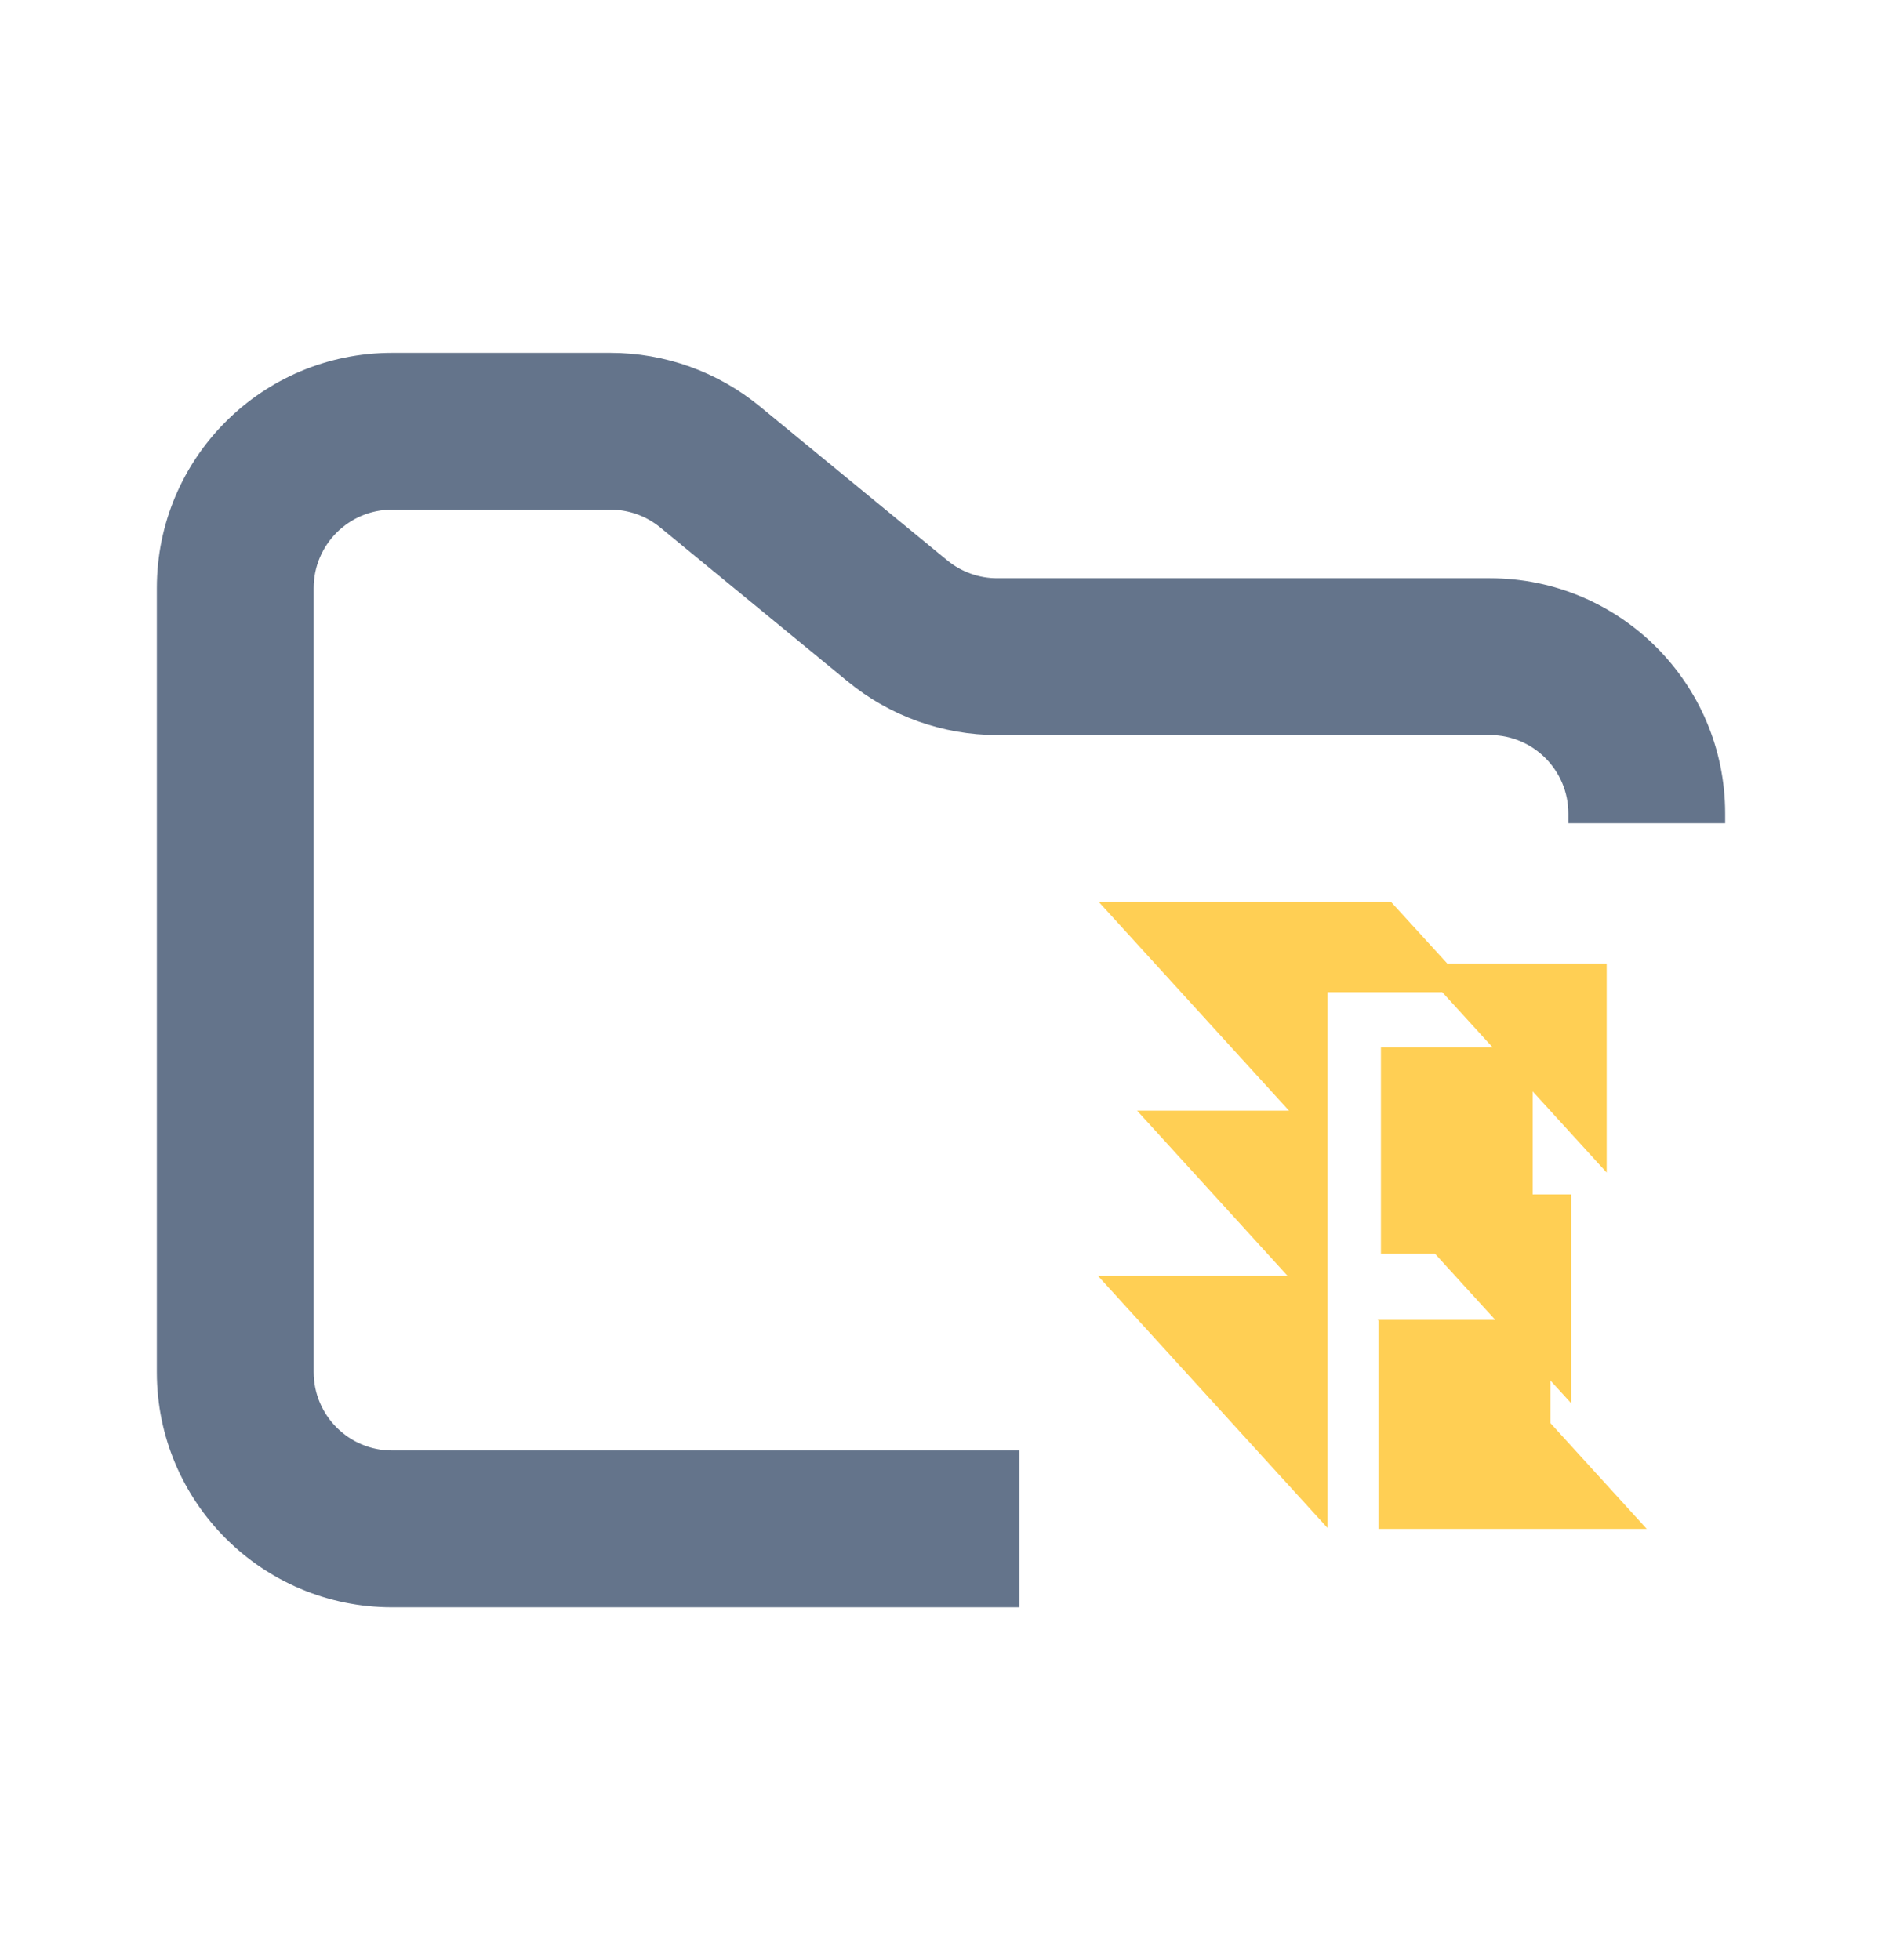 <svg width="24" height="25" viewBox="0 0 24 25" fill="none" xmlns="http://www.w3.org/2000/svg">
<path fill-rule="evenodd" clip-rule="evenodd" d="M5 4.5C3.343 4.5 2 5.843 2 7.5V17.5C2 19.157 3.343 20.5 5 20.5H13V18.5H5C4.448 18.5 4 18.052 4 17.5V7.5C4 6.948 4.448 6.5 5 6.5H7.784C8.015 6.5 8.24 6.58 8.419 6.727L10.812 8.693C11.349 9.134 12.022 9.375 12.716 9.375H19C19.552 9.375 20 9.823 20 10.375V10.5H22V10.375C22 8.718 20.657 7.375 19 7.375H12.716C12.485 7.375 12.26 7.295 12.081 7.148L9.688 5.182C9.151 4.741 8.478 4.5 7.784 4.5H5Z" fill="#64748B"/>
<path fill-rule="evenodd" clip-rule="evenodd" d="M14.009 11.5L16.438 14.166H14.501L16.418 16.271H14L16.93 19.489V12.655H18.393L19.033 13.357H17.61V15.991H18.3L19.068 16.834H17.569L17.579 16.845V19.5H21L19.771 18.15V17.607L20.037 17.898V15.234H19.545V13.92L20.489 14.955V12.289H18.456L17.736 11.5H16.36H14.009Z" fill="#FFCE50" fill-opacity="0.976"/>
</svg>
